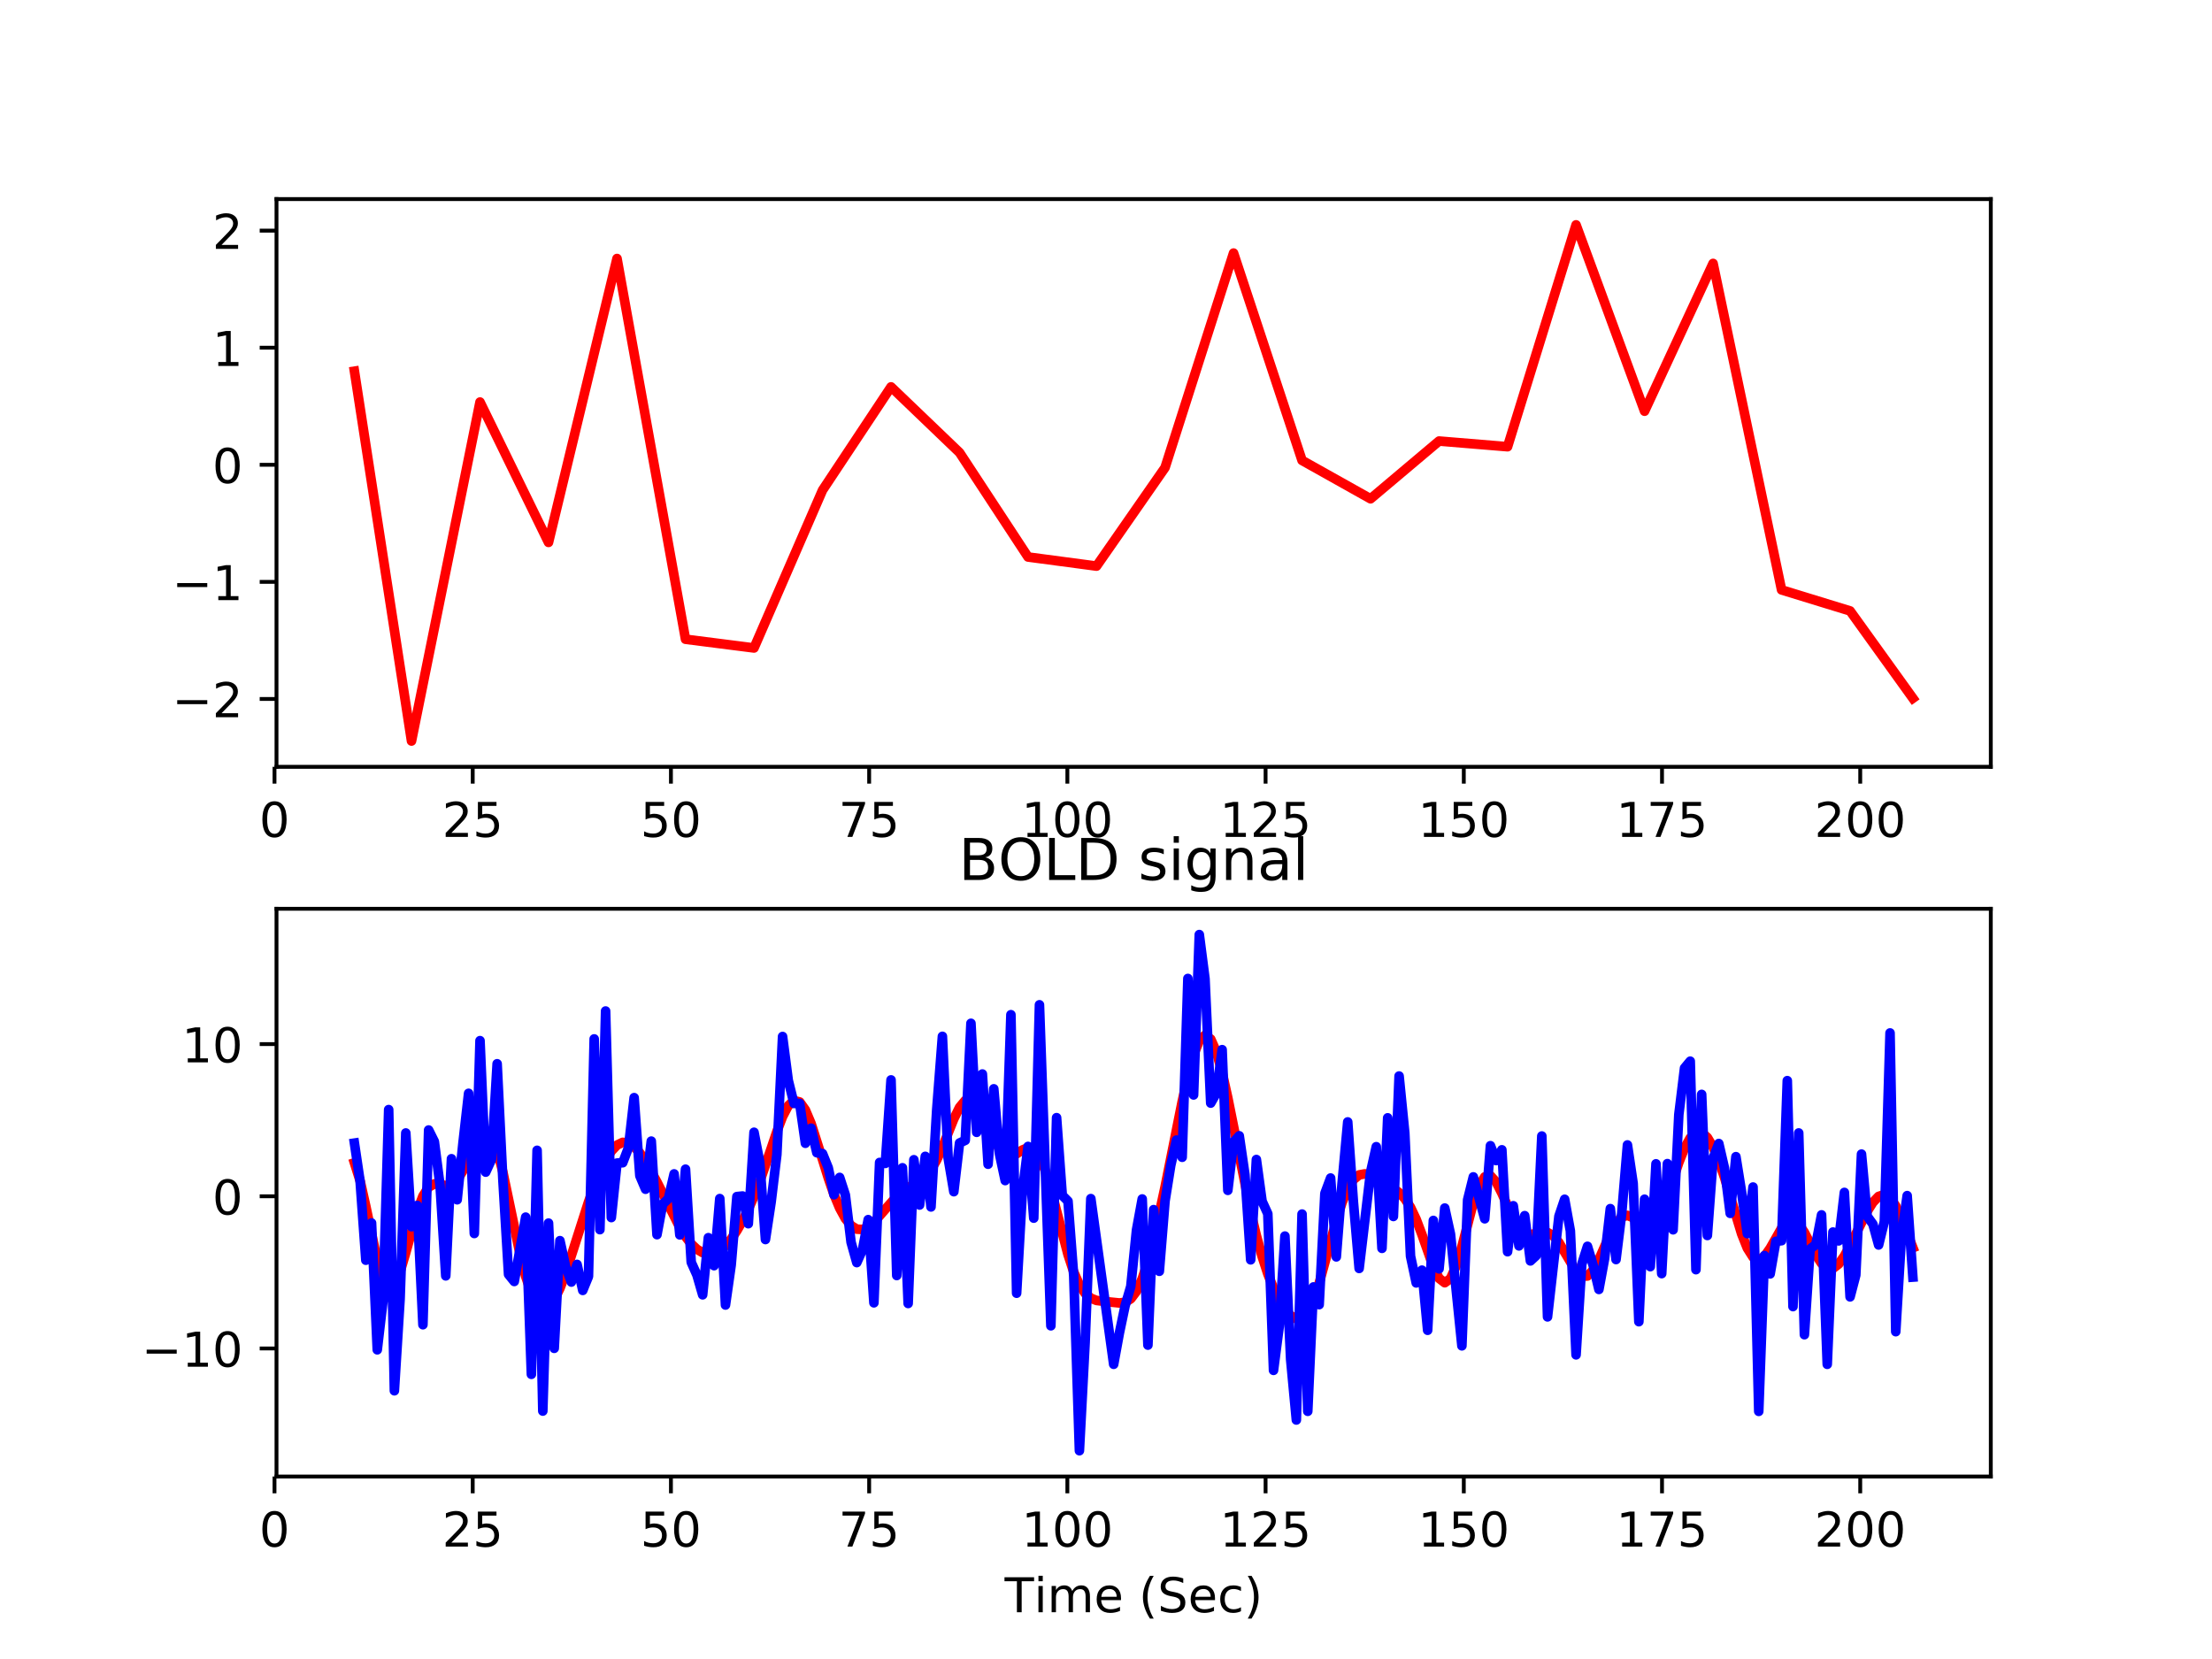 <?xml version="1.0" encoding="utf-8" standalone="no"?>
<!DOCTYPE svg PUBLIC "-//W3C//DTD SVG 1.1//EN"
  "http://www.w3.org/Graphics/SVG/1.1/DTD/svg11.dtd">
<!-- Created with matplotlib (http://matplotlib.org/) -->
<svg height="345.6pt" version="1.1" viewBox="0 0 460.8 345.6" width="460.8pt" xmlns="http://www.w3.org/2000/svg" xmlns:xlink="http://www.w3.org/1999/xlink">
 <defs>
  <style type="text/css">
*{stroke-linecap:butt;stroke-linejoin:round;}
  </style>
 </defs>
 <g id="figure_1">
  <g id="patch_1">
   <path d="M 0 345.6 
L 460.8 345.6 
L 460.8 0 
L 0 0 
z
" style="fill:#ffffff;"/>
  </g>
  <g id="axes_1">
   <g id="patch_2">
    <path d="M 57.6 159.744 
L 414.72 159.744 
L 414.72 41.472 
L 57.6 41.472 
z
" style="fill:#ffffff;"/>
   </g>
   <g id="matplotlib.axis_1">
    <g id="xtick_1">
     <g id="line2d_1">
      <defs>
       <path d="M 0 0 
L 0 3.5 
" id="m9e569cfe2f" style="stroke:#000000;stroke-width:0.8;"/>
      </defs>
      <g>
       <use style="stroke:#000000;stroke-width:0.8;" x="57.184" xlink:href="#m9e569cfe2f" y="159.744"/>
      </g>
     </g>
     <g id="text_1">
      <!-- 0 -->
      <defs>
       <path d="M 31.781 66.406 
Q 24.172 66.406 20.328 58.906 
Q 16.5 51.422 16.5 36.375 
Q 16.5 21.391 20.328 13.891 
Q 24.172 6.391 31.781 6.391 
Q 39.453 6.391 43.281 13.891 
Q 47.125 21.391 47.125 36.375 
Q 47.125 51.422 43.281 58.906 
Q 39.453 66.406 31.781 66.406 
z
M 31.781 74.219 
Q 44.047 74.219 50.516 64.516 
Q 56.984 54.828 56.984 36.375 
Q 56.984 17.969 50.516 8.266 
Q 44.047 -1.422 31.781 -1.422 
Q 19.531 -1.422 13.062 8.266 
Q 6.594 17.969 6.594 36.375 
Q 6.594 54.828 13.062 64.516 
Q 19.531 74.219 31.781 74.219 
z
" id="DejaVuSans-30"/>
      </defs>
      <g transform="translate(54.003 174.342)scale(0.1 -0.1)">
       <use xlink:href="#DejaVuSans-30"/>
      </g>
     </g>
    </g>
    <g id="xtick_2">
     <g id="line2d_2">
      <g>
       <use style="stroke:#000000;stroke-width:0.8;" x="98.476" xlink:href="#m9e569cfe2f" y="159.744"/>
      </g>
     </g>
     <g id="text_2">
      <!-- 25 -->
      <defs>
       <path d="M 19.188 8.297 
L 53.609 8.297 
L 53.609 0 
L 7.328 0 
L 7.328 8.297 
Q 12.938 14.109 22.625 23.891 
Q 32.328 33.688 34.812 36.531 
Q 39.547 41.844 41.422 45.531 
Q 43.312 49.219 43.312 52.781 
Q 43.312 58.594 39.234 62.25 
Q 35.156 65.922 28.609 65.922 
Q 23.969 65.922 18.812 64.312 
Q 13.672 62.703 7.812 59.422 
L 7.812 69.391 
Q 13.766 71.781 18.938 73 
Q 24.125 74.219 28.422 74.219 
Q 39.75 74.219 46.484 68.547 
Q 53.219 62.891 53.219 53.422 
Q 53.219 48.922 51.531 44.891 
Q 49.859 40.875 45.406 35.406 
Q 44.188 33.984 37.641 27.219 
Q 31.109 20.453 19.188 8.297 
z
" id="DejaVuSans-32"/>
       <path d="M 10.797 72.906 
L 49.516 72.906 
L 49.516 64.594 
L 19.828 64.594 
L 19.828 46.734 
Q 21.969 47.469 24.109 47.828 
Q 26.266 48.188 28.422 48.188 
Q 40.625 48.188 47.75 41.5 
Q 54.891 34.812 54.891 23.391 
Q 54.891 11.625 47.562 5.094 
Q 40.234 -1.422 26.906 -1.422 
Q 22.312 -1.422 17.547 -0.641 
Q 12.797 0.141 7.719 1.703 
L 7.719 11.625 
Q 12.109 9.234 16.797 8.062 
Q 21.484 6.891 26.703 6.891 
Q 35.156 6.891 40.078 11.328 
Q 45.016 15.766 45.016 23.391 
Q 45.016 31 40.078 35.438 
Q 35.156 39.891 26.703 39.891 
Q 22.75 39.891 18.812 39.016 
Q 14.891 38.141 10.797 36.281 
z
" id="DejaVuSans-35"/>
      </defs>
      <g transform="translate(92.113 174.342)scale(0.1 -0.1)">
       <use xlink:href="#DejaVuSans-32"/>
       <use x="63.623" xlink:href="#DejaVuSans-35"/>
      </g>
     </g>
    </g>
    <g id="xtick_3">
     <g id="line2d_3">
      <g>
       <use style="stroke:#000000;stroke-width:0.8;" x="139.768" xlink:href="#m9e569cfe2f" y="159.744"/>
      </g>
     </g>
     <g id="text_3">
      <!-- 50 -->
      <g transform="translate(133.405 174.342)scale(0.1 -0.1)">
       <use xlink:href="#DejaVuSans-35"/>
       <use x="63.623" xlink:href="#DejaVuSans-30"/>
      </g>
     </g>
    </g>
    <g id="xtick_4">
     <g id="line2d_4">
      <g>
       <use style="stroke:#000000;stroke-width:0.8;" x="181.06" xlink:href="#m9e569cfe2f" y="159.744"/>
      </g>
     </g>
     <g id="text_4">
      <!-- 75 -->
      <defs>
       <path d="M 8.203 72.906 
L 55.078 72.906 
L 55.078 68.703 
L 28.609 0 
L 18.312 0 
L 43.219 64.594 
L 8.203 64.594 
z
" id="DejaVuSans-37"/>
      </defs>
      <g transform="translate(174.697 174.342)scale(0.1 -0.1)">
       <use xlink:href="#DejaVuSans-37"/>
       <use x="63.623" xlink:href="#DejaVuSans-35"/>
      </g>
     </g>
    </g>
    <g id="xtick_5">
     <g id="line2d_5">
      <g>
       <use style="stroke:#000000;stroke-width:0.8;" x="222.352" xlink:href="#m9e569cfe2f" y="159.744"/>
      </g>
     </g>
     <g id="text_5">
      <!-- 100 -->
      <defs>
       <path d="M 12.406 8.297 
L 28.516 8.297 
L 28.516 63.922 
L 10.984 60.406 
L 10.984 69.391 
L 28.422 72.906 
L 38.281 72.906 
L 38.281 8.297 
L 54.391 8.297 
L 54.391 0 
L 12.406 0 
z
" id="DejaVuSans-31"/>
      </defs>
      <g transform="translate(212.808 174.342)scale(0.1 -0.1)">
       <use xlink:href="#DejaVuSans-31"/>
       <use x="63.623" xlink:href="#DejaVuSans-30"/>
       <use x="127.246" xlink:href="#DejaVuSans-30"/>
      </g>
     </g>
    </g>
    <g id="xtick_6">
     <g id="line2d_6">
      <g>
       <use style="stroke:#000000;stroke-width:0.8;" x="263.644" xlink:href="#m9e569cfe2f" y="159.744"/>
      </g>
     </g>
     <g id="text_6">
      <!-- 125 -->
      <g transform="translate(254.1 174.342)scale(0.1 -0.1)">
       <use xlink:href="#DejaVuSans-31"/>
       <use x="63.623" xlink:href="#DejaVuSans-32"/>
       <use x="127.246" xlink:href="#DejaVuSans-35"/>
      </g>
     </g>
    </g>
    <g id="xtick_7">
     <g id="line2d_7">
      <g>
       <use style="stroke:#000000;stroke-width:0.8;" x="304.936" xlink:href="#m9e569cfe2f" y="159.744"/>
      </g>
     </g>
     <g id="text_7">
      <!-- 150 -->
      <g transform="translate(295.392 174.342)scale(0.1 -0.1)">
       <use xlink:href="#DejaVuSans-31"/>
       <use x="63.623" xlink:href="#DejaVuSans-35"/>
       <use x="127.246" xlink:href="#DejaVuSans-30"/>
      </g>
     </g>
    </g>
    <g id="xtick_8">
     <g id="line2d_8">
      <g>
       <use style="stroke:#000000;stroke-width:0.8;" x="346.228" xlink:href="#m9e569cfe2f" y="159.744"/>
      </g>
     </g>
     <g id="text_8">
      <!-- 175 -->
      <g transform="translate(336.684 174.342)scale(0.1 -0.1)">
       <use xlink:href="#DejaVuSans-31"/>
       <use x="63.623" xlink:href="#DejaVuSans-37"/>
       <use x="127.246" xlink:href="#DejaVuSans-35"/>
      </g>
     </g>
    </g>
    <g id="xtick_9">
     <g id="line2d_9">
      <g>
       <use style="stroke:#000000;stroke-width:0.8;" x="387.52" xlink:href="#m9e569cfe2f" y="159.744"/>
      </g>
     </g>
     <g id="text_9">
      <!-- 200 -->
      <g transform="translate(377.976 174.342)scale(0.1 -0.1)">
       <use xlink:href="#DejaVuSans-32"/>
       <use x="63.623" xlink:href="#DejaVuSans-30"/>
       <use x="127.246" xlink:href="#DejaVuSans-30"/>
      </g>
     </g>
    </g>
   </g>
   <g id="matplotlib.axis_2">
    <g id="ytick_1">
     <g id="line2d_10">
      <defs>
       <path d="M 0 0 
L -3.5 0 
" id="me20224eaae" style="stroke:#000000;stroke-width:0.8;"/>
      </defs>
      <g>
       <use style="stroke:#000000;stroke-width:0.8;" x="57.6" xlink:href="#me20224eaae" y="145.607"/>
      </g>
     </g>
     <g id="text_10">
      <!-- −2 -->
      <defs>
       <path d="M 10.594 35.5 
L 73.188 35.5 
L 73.188 27.203 
L 10.594 27.203 
z
" id="DejaVuSans-2212"/>
      </defs>
      <g transform="translate(35.858 149.407)scale(0.1 -0.1)">
       <use xlink:href="#DejaVuSans-2212"/>
       <use x="83.789" xlink:href="#DejaVuSans-32"/>
      </g>
     </g>
    </g>
    <g id="ytick_2">
     <g id="line2d_11">
      <g>
       <use style="stroke:#000000;stroke-width:0.8;" x="57.6" xlink:href="#me20224eaae" y="121.217"/>
      </g>
     </g>
     <g id="text_11">
      <!-- −1 -->
      <g transform="translate(35.858 125.016)scale(0.1 -0.1)">
       <use xlink:href="#DejaVuSans-2212"/>
       <use x="83.789" xlink:href="#DejaVuSans-31"/>
      </g>
     </g>
    </g>
    <g id="ytick_3">
     <g id="line2d_12">
      <g>
       <use style="stroke:#000000;stroke-width:0.8;" x="57.6" xlink:href="#me20224eaae" y="96.827"/>
      </g>
     </g>
     <g id="text_12">
      <!-- 0 -->
      <g transform="translate(44.237 100.626)scale(0.1 -0.1)">
       <use xlink:href="#DejaVuSans-30"/>
      </g>
     </g>
    </g>
    <g id="ytick_4">
     <g id="line2d_13">
      <g>
       <use style="stroke:#000000;stroke-width:0.8;" x="57.6" xlink:href="#me20224eaae" y="72.436"/>
      </g>
     </g>
     <g id="text_13">
      <!-- 1 -->
      <g transform="translate(44.237 76.236)scale(0.1 -0.1)">
       <use xlink:href="#DejaVuSans-31"/>
      </g>
     </g>
    </g>
    <g id="ytick_5">
     <g id="line2d_14">
      <g>
       <use style="stroke:#000000;stroke-width:0.8;" x="57.6" xlink:href="#me20224eaae" y="48.046"/>
      </g>
     </g>
     <g id="text_14">
      <!-- 2 -->
      <g transform="translate(44.237 51.845)scale(0.1 -0.1)">
       <use xlink:href="#DejaVuSans-32"/>
      </g>
     </g>
    </g>
   </g>
   <g id="line2d_15">
    <path clip-path="url(#p695d0dfdcb)" d="M 73.833 77.325 
L 85.725 154.368 
L 99.995 83.755 
L 114.266 112.993 
L 128.536 53.853 
L 142.807 133.165 
L 157.077 134.983 
L 171.348 102.117 
L 185.619 80.598 
L 199.889 94.279 
L 214.16 116.032 
L 228.43 117.93 
L 242.701 97.408 
L 256.971 52.722 
L 271.242 95.911 
L 285.512 103.906 
L 299.783 91.88 
L 314.053 93.06 
L 328.324 46.848 
L 342.594 85.659 
L 356.865 54.878 
L 371.135 122.885 
L 385.406 127.265 
L 398.487 145.456 
L 398.487 145.456 
" style="fill:none;stroke:#ff0000;stroke-linecap:square;stroke-width:2;"/>
   </g>
   <g id="patch_3">
    <path d="M 57.6 159.744 
L 57.6 41.472 
" style="fill:none;stroke:#000000;stroke-linecap:square;stroke-linejoin:miter;stroke-width:0.8;"/>
   </g>
   <g id="patch_4">
    <path d="M 414.72 159.744 
L 414.72 41.472 
" style="fill:none;stroke:#000000;stroke-linecap:square;stroke-linejoin:miter;stroke-width:0.8;"/>
   </g>
   <g id="patch_5">
    <path d="M 57.6 159.744 
L 414.72 159.744 
" style="fill:none;stroke:#000000;stroke-linecap:square;stroke-linejoin:miter;stroke-width:0.8;"/>
   </g>
   <g id="patch_6">
    <path d="M 57.6 41.472 
L 414.72 41.472 
" style="fill:none;stroke:#000000;stroke-linecap:square;stroke-linejoin:miter;stroke-width:0.8;"/>
   </g>
  </g>
  <g id="axes_2">
   <g id="patch_7">
    <path d="M 57.6 307.584 
L 414.72 307.584 
L 414.72 189.312 
L 57.6 189.312 
z
" style="fill:#ffffff;"/>
   </g>
   <g id="matplotlib.axis_3">
    <g id="xtick_10">
     <g id="line2d_16">
      <g>
       <use style="stroke:#000000;stroke-width:0.8;" x="57.184" xlink:href="#m9e569cfe2f" y="307.584"/>
      </g>
     </g>
     <g id="text_15">
      <!-- 0 -->
      <g transform="translate(54.003 322.182)scale(0.1 -0.1)">
       <use xlink:href="#DejaVuSans-30"/>
      </g>
     </g>
    </g>
    <g id="xtick_11">
     <g id="line2d_17">
      <g>
       <use style="stroke:#000000;stroke-width:0.8;" x="98.476" xlink:href="#m9e569cfe2f" y="307.584"/>
      </g>
     </g>
     <g id="text_16">
      <!-- 25 -->
      <g transform="translate(92.113 322.182)scale(0.1 -0.1)">
       <use xlink:href="#DejaVuSans-32"/>
       <use x="63.623" xlink:href="#DejaVuSans-35"/>
      </g>
     </g>
    </g>
    <g id="xtick_12">
     <g id="line2d_18">
      <g>
       <use style="stroke:#000000;stroke-width:0.8;" x="139.768" xlink:href="#m9e569cfe2f" y="307.584"/>
      </g>
     </g>
     <g id="text_17">
      <!-- 50 -->
      <g transform="translate(133.405 322.182)scale(0.1 -0.1)">
       <use xlink:href="#DejaVuSans-35"/>
       <use x="63.623" xlink:href="#DejaVuSans-30"/>
      </g>
     </g>
    </g>
    <g id="xtick_13">
     <g id="line2d_19">
      <g>
       <use style="stroke:#000000;stroke-width:0.8;" x="181.06" xlink:href="#m9e569cfe2f" y="307.584"/>
      </g>
     </g>
     <g id="text_18">
      <!-- 75 -->
      <g transform="translate(174.697 322.182)scale(0.1 -0.1)">
       <use xlink:href="#DejaVuSans-37"/>
       <use x="63.623" xlink:href="#DejaVuSans-35"/>
      </g>
     </g>
    </g>
    <g id="xtick_14">
     <g id="line2d_20">
      <g>
       <use style="stroke:#000000;stroke-width:0.8;" x="222.352" xlink:href="#m9e569cfe2f" y="307.584"/>
      </g>
     </g>
     <g id="text_19">
      <!-- 100 -->
      <g transform="translate(212.808 322.182)scale(0.1 -0.1)">
       <use xlink:href="#DejaVuSans-31"/>
       <use x="63.623" xlink:href="#DejaVuSans-30"/>
       <use x="127.246" xlink:href="#DejaVuSans-30"/>
      </g>
     </g>
    </g>
    <g id="xtick_15">
     <g id="line2d_21">
      <g>
       <use style="stroke:#000000;stroke-width:0.8;" x="263.644" xlink:href="#m9e569cfe2f" y="307.584"/>
      </g>
     </g>
     <g id="text_20">
      <!-- 125 -->
      <g transform="translate(254.1 322.182)scale(0.1 -0.1)">
       <use xlink:href="#DejaVuSans-31"/>
       <use x="63.623" xlink:href="#DejaVuSans-32"/>
       <use x="127.246" xlink:href="#DejaVuSans-35"/>
      </g>
     </g>
    </g>
    <g id="xtick_16">
     <g id="line2d_22">
      <g>
       <use style="stroke:#000000;stroke-width:0.8;" x="304.936" xlink:href="#m9e569cfe2f" y="307.584"/>
      </g>
     </g>
     <g id="text_21">
      <!-- 150 -->
      <g transform="translate(295.392 322.182)scale(0.1 -0.1)">
       <use xlink:href="#DejaVuSans-31"/>
       <use x="63.623" xlink:href="#DejaVuSans-35"/>
       <use x="127.246" xlink:href="#DejaVuSans-30"/>
      </g>
     </g>
    </g>
    <g id="xtick_17">
     <g id="line2d_23">
      <g>
       <use style="stroke:#000000;stroke-width:0.8;" x="346.228" xlink:href="#m9e569cfe2f" y="307.584"/>
      </g>
     </g>
     <g id="text_22">
      <!-- 175 -->
      <g transform="translate(336.684 322.182)scale(0.1 -0.1)">
       <use xlink:href="#DejaVuSans-31"/>
       <use x="63.623" xlink:href="#DejaVuSans-37"/>
       <use x="127.246" xlink:href="#DejaVuSans-35"/>
      </g>
     </g>
    </g>
    <g id="xtick_18">
     <g id="line2d_24">
      <g>
       <use style="stroke:#000000;stroke-width:0.8;" x="387.52" xlink:href="#m9e569cfe2f" y="307.584"/>
      </g>
     </g>
     <g id="text_23">
      <!-- 200 -->
      <g transform="translate(377.976 322.182)scale(0.1 -0.1)">
       <use xlink:href="#DejaVuSans-32"/>
       <use x="63.623" xlink:href="#DejaVuSans-30"/>
       <use x="127.246" xlink:href="#DejaVuSans-30"/>
      </g>
     </g>
    </g>
    <g id="text_24">
     <!-- Time (Sec) -->
     <defs>
      <path d="M -0.297 72.906 
L 61.375 72.906 
L 61.375 64.594 
L 35.5 64.594 
L 35.5 0 
L 25.594 0 
L 25.594 64.594 
L -0.297 64.594 
z
" id="DejaVuSans-54"/>
      <path d="M 9.422 54.688 
L 18.406 54.688 
L 18.406 0 
L 9.422 0 
z
M 9.422 75.984 
L 18.406 75.984 
L 18.406 64.594 
L 9.422 64.594 
z
" id="DejaVuSans-69"/>
      <path d="M 52 44.188 
Q 55.375 50.25 60.062 53.125 
Q 64.75 56 71.094 56 
Q 79.641 56 84.281 50.016 
Q 88.922 44.047 88.922 33.016 
L 88.922 0 
L 79.891 0 
L 79.891 32.719 
Q 79.891 40.578 77.094 44.375 
Q 74.312 48.188 68.609 48.188 
Q 61.625 48.188 57.562 43.547 
Q 53.516 38.922 53.516 30.906 
L 53.516 0 
L 44.484 0 
L 44.484 32.719 
Q 44.484 40.625 41.703 44.406 
Q 38.922 48.188 33.109 48.188 
Q 26.219 48.188 22.156 43.531 
Q 18.109 38.875 18.109 30.906 
L 18.109 0 
L 9.078 0 
L 9.078 54.688 
L 18.109 54.688 
L 18.109 46.188 
Q 21.188 51.219 25.484 53.609 
Q 29.781 56 35.688 56 
Q 41.656 56 45.828 52.969 
Q 50 49.953 52 44.188 
z
" id="DejaVuSans-6d"/>
      <path d="M 56.203 29.594 
L 56.203 25.203 
L 14.891 25.203 
Q 15.484 15.922 20.484 11.062 
Q 25.484 6.203 34.422 6.203 
Q 39.594 6.203 44.453 7.469 
Q 49.312 8.734 54.109 11.281 
L 54.109 2.781 
Q 49.266 0.734 44.188 -0.344 
Q 39.109 -1.422 33.891 -1.422 
Q 20.797 -1.422 13.156 6.188 
Q 5.516 13.812 5.516 26.812 
Q 5.516 40.234 12.766 48.109 
Q 20.016 56 32.328 56 
Q 43.359 56 49.781 48.891 
Q 56.203 41.797 56.203 29.594 
z
M 47.219 32.234 
Q 47.125 39.594 43.094 43.984 
Q 39.062 48.391 32.422 48.391 
Q 24.906 48.391 20.391 44.141 
Q 15.875 39.891 15.188 32.172 
z
" id="DejaVuSans-65"/>
      <path id="DejaVuSans-20"/>
      <path d="M 31 75.875 
Q 24.469 64.656 21.281 53.656 
Q 18.109 42.672 18.109 31.391 
Q 18.109 20.125 21.312 9.062 
Q 24.516 -2 31 -13.188 
L 23.188 -13.188 
Q 15.875 -1.703 12.234 9.375 
Q 8.594 20.453 8.594 31.391 
Q 8.594 42.281 12.203 53.312 
Q 15.828 64.359 23.188 75.875 
z
" id="DejaVuSans-28"/>
      <path d="M 53.516 70.516 
L 53.516 60.891 
Q 47.906 63.578 42.922 64.891 
Q 37.938 66.219 33.297 66.219 
Q 25.25 66.219 20.875 63.094 
Q 16.5 59.969 16.5 54.203 
Q 16.5 49.359 19.406 46.891 
Q 22.312 44.438 30.422 42.922 
L 36.375 41.703 
Q 47.406 39.594 52.656 34.297 
Q 57.906 29 57.906 20.125 
Q 57.906 9.516 50.797 4.047 
Q 43.703 -1.422 29.984 -1.422 
Q 24.812 -1.422 18.969 -0.25 
Q 13.141 0.922 6.891 3.219 
L 6.891 13.375 
Q 12.891 10.016 18.656 8.297 
Q 24.422 6.594 29.984 6.594 
Q 38.422 6.594 43.016 9.906 
Q 47.609 13.234 47.609 19.391 
Q 47.609 24.75 44.312 27.781 
Q 41.016 30.812 33.5 32.328 
L 27.484 33.5 
Q 16.453 35.688 11.516 40.375 
Q 6.594 45.062 6.594 53.422 
Q 6.594 63.094 13.406 68.656 
Q 20.219 74.219 32.172 74.219 
Q 37.312 74.219 42.625 73.281 
Q 47.953 72.359 53.516 70.516 
z
" id="DejaVuSans-53"/>
      <path d="M 48.781 52.594 
L 48.781 44.188 
Q 44.969 46.297 41.141 47.344 
Q 37.312 48.391 33.406 48.391 
Q 24.656 48.391 19.812 42.844 
Q 14.984 37.312 14.984 27.297 
Q 14.984 17.281 19.812 11.734 
Q 24.656 6.203 33.406 6.203 
Q 37.312 6.203 41.141 7.25 
Q 44.969 8.297 48.781 10.406 
L 48.781 2.094 
Q 45.016 0.344 40.984 -0.531 
Q 36.969 -1.422 32.422 -1.422 
Q 20.062 -1.422 12.781 6.344 
Q 5.516 14.109 5.516 27.297 
Q 5.516 40.672 12.859 48.328 
Q 20.219 56 33.016 56 
Q 37.156 56 41.109 55.141 
Q 45.062 54.297 48.781 52.594 
z
" id="DejaVuSans-63"/>
      <path d="M 8.016 75.875 
L 15.828 75.875 
Q 23.141 64.359 26.781 53.312 
Q 30.422 42.281 30.422 31.391 
Q 30.422 20.453 26.781 9.375 
Q 23.141 -1.703 15.828 -13.188 
L 8.016 -13.188 
Q 14.5 -2 17.703 9.062 
Q 20.906 20.125 20.906 31.391 
Q 20.906 42.672 17.703 53.656 
Q 14.5 64.656 8.016 75.875 
z
" id="DejaVuSans-29"/>
     </defs>
     <g transform="translate(209.282 335.861)scale(0.1 -0.1)">
      <use xlink:href="#DejaVuSans-54"/>
      <use x="61.037" xlink:href="#DejaVuSans-69"/>
      <use x="88.82" xlink:href="#DejaVuSans-6d"/>
      <use x="186.232" xlink:href="#DejaVuSans-65"/>
      <use x="247.756" xlink:href="#DejaVuSans-20"/>
      <use x="279.543" xlink:href="#DejaVuSans-28"/>
      <use x="318.557" xlink:href="#DejaVuSans-53"/>
      <use x="382.033" xlink:href="#DejaVuSans-65"/>
      <use x="443.557" xlink:href="#DejaVuSans-63"/>
      <use x="498.537" xlink:href="#DejaVuSans-29"/>
     </g>
    </g>
   </g>
   <g id="matplotlib.axis_4">
    <g id="ytick_6">
     <g id="line2d_25">
      <g>
       <use style="stroke:#000000;stroke-width:0.8;" x="57.6" xlink:href="#me20224eaae" y="280.908"/>
      </g>
     </g>
     <g id="text_25">
      <!-- −10 -->
      <g transform="translate(29.495 284.708)scale(0.1 -0.1)">
       <use xlink:href="#DejaVuSans-2212"/>
       <use x="83.789" xlink:href="#DejaVuSans-31"/>
       <use x="147.412" xlink:href="#DejaVuSans-30"/>
      </g>
     </g>
    </g>
    <g id="ytick_7">
     <g id="line2d_26">
      <g>
       <use style="stroke:#000000;stroke-width:0.8;" x="57.6" xlink:href="#me20224eaae" y="249.207"/>
      </g>
     </g>
     <g id="text_26">
      <!-- 0 -->
      <g transform="translate(44.237 253.006)scale(0.1 -0.1)">
       <use xlink:href="#DejaVuSans-30"/>
      </g>
     </g>
    </g>
    <g id="ytick_8">
     <g id="line2d_27">
      <g>
       <use style="stroke:#000000;stroke-width:0.8;" x="57.6" xlink:href="#me20224eaae" y="217.506"/>
      </g>
     </g>
     <g id="text_27">
      <!-- 10 -->
      <g transform="translate(37.875 221.305)scale(0.1 -0.1)">
       <use xlink:href="#DejaVuSans-31"/>
       <use x="63.623" xlink:href="#DejaVuSans-30"/>
      </g>
     </g>
    </g>
   </g>
   <g id="line2d_28">
    <path clip-path="url(#p2ce9f849e4)" d="M 73.833 242.242 
L 75.022 246.004 
L 76.211 251.305 
L 78.59 262.605 
L 79.779 266.497 
L 80.968 268.237 
L 82.157 267.627 
L 83.346 264.958 
L 84.536 260.93 
L 86.914 252.301 
L 88.103 249.158 
L 89.292 247.296 
L 90.482 246.626 
L 91.671 246.721 
L 92.86 246.982 
L 94.049 246.83 
L 95.239 245.847 
L 96.428 243.895 
L 98.806 238.438 
L 99.995 236.319 
L 101.185 235.563 
L 102.374 236.612 
L 103.563 239.563 
L 104.752 244.137 
L 108.32 261.209 
L 109.509 265.887 
L 110.698 269.405 
L 111.887 271.638 
L 113.077 272.565 
L 114.266 272.241 
L 115.455 270.79 
L 116.644 268.392 
L 117.834 265.269 
L 120.212 257.851 
L 122.59 250.416 
L 123.78 247.104 
L 124.969 244.179 
L 126.158 241.716 
L 127.347 239.805 
L 128.536 238.54 
L 129.726 237.975 
L 130.915 238.108 
L 132.104 238.875 
L 133.293 240.181 
L 134.482 241.914 
L 136.861 246.244 
L 141.618 255.685 
L 142.807 257.597 
L 143.996 259.132 
L 145.185 260.249 
L 146.375 260.946 
L 147.564 261.228 
L 148.753 261.088 
L 149.942 260.515 
L 151.131 259.513 
L 152.321 258.111 
L 153.51 256.357 
L 154.699 254.286 
L 155.888 251.904 
L 157.077 249.198 
L 158.267 246.162 
L 160.645 239.264 
L 161.834 235.733 
L 163.024 232.612 
L 164.213 230.334 
L 165.402 229.256 
L 166.591 229.563 
L 167.78 231.237 
L 168.97 234.056 
L 171.348 241.546 
L 172.537 245.372 
L 173.726 248.811 
L 174.916 251.671 
L 176.105 253.852 
L 177.294 255.312 
L 178.483 256.054 
L 179.672 256.125 
L 180.862 255.611 
L 182.051 254.633 
L 184.429 251.904 
L 186.808 249.22 
L 187.997 248.187 
L 189.186 247.401 
L 191.565 246.095 
L 192.754 245.141 
L 193.943 243.699 
L 195.132 241.651 
L 196.321 239.018 
L 198.7 233.086 
L 199.889 230.687 
L 201.078 229.252 
L 202.267 229.033 
L 203.457 230.056 
L 204.646 232.086 
L 207.024 237.248 
L 208.214 239.327 
L 209.403 240.562 
L 210.592 240.84 
L 211.781 240.354 
L 212.97 239.569 
L 214.16 239.081 
L 215.349 239.428 
L 216.538 240.965 
L 217.727 243.788 
L 218.916 247.709 
L 222.484 261.357 
L 223.673 264.963 
L 224.862 267.651 
L 226.052 269.425 
L 227.241 270.434 
L 228.43 270.907 
L 230.809 271.19 
L 233.187 271.43 
L 234.376 271.282 
L 235.565 270.559 
L 236.755 268.98 
L 237.944 266.384 
L 239.133 262.762 
L 240.322 258.229 
L 242.701 247.269 
L 246.268 229.476 
L 247.458 224.141 
L 248.647 219.754 
L 249.836 216.801 
L 251.025 215.651 
L 252.214 216.457 
L 253.404 219.13 
L 254.593 223.37 
L 255.782 228.733 
L 260.539 252.431 
L 261.728 257.406 
L 262.917 261.726 
L 264.106 265.373 
L 265.296 268.378 
L 266.485 270.808 
L 267.674 272.721 
L 268.863 274.082 
L 270.053 274.743 
L 271.242 274.5 
L 272.431 273.19 
L 273.62 270.76 
L 274.809 267.309 
L 277.188 258.618 
L 278.377 254.283 
L 279.566 250.534 
L 280.755 247.648 
L 281.945 245.737 
L 283.134 244.755 
L 284.323 244.536 
L 285.512 244.852 
L 287.891 246.185 
L 290.269 247.591 
L 291.458 248.45 
L 292.648 249.687 
L 293.837 251.507 
L 295.026 254.022 
L 296.215 257.18 
L 298.594 263.929 
L 299.783 266.298 
L 300.972 267.215 
L 302.161 266.353 
L 303.35 263.715 
L 304.54 259.694 
L 306.918 250.565 
L 308.107 247.106 
L 309.296 245.167 
L 310.486 244.934 
L 311.675 246.229 
L 312.864 248.567 
L 315.243 253.892 
L 316.432 255.828 
L 317.621 256.91 
L 318.81 257.194 
L 321.189 256.692 
L 322.378 256.743 
L 323.567 257.427 
L 324.756 258.845 
L 328.324 264.835 
L 329.513 265.87 
L 330.702 265.809 
L 331.891 264.581 
L 333.081 262.392 
L 335.459 256.989 
L 336.648 254.818 
L 337.838 253.511 
L 339.027 253.186 
L 340.216 253.671 
L 341.405 254.539 
L 342.594 255.241 
L 343.784 255.273 
L 344.973 254.297 
L 346.162 252.213 
L 347.351 249.199 
L 349.73 242.173 
L 350.919 239.182 
L 352.108 237.049 
L 353.297 235.951 
L 354.486 235.933 
L 355.676 236.964 
L 356.865 238.958 
L 358.054 241.786 
L 359.243 245.283 
L 362.811 257.037 
L 364 260.021 
L 365.189 261.886 
L 366.379 262.445 
L 367.568 261.733 
L 368.757 260.042 
L 371.135 255.862 
L 372.325 254.507 
L 373.514 254.174 
L 374.703 254.975 
L 375.892 256.735 
L 378.271 261.354 
L 379.46 263.19 
L 380.649 264.201 
L 381.838 264.233 
L 383.028 263.321 
L 384.217 261.644 
L 385.406 259.459 
L 388.974 252.338 
L 390.163 250.47 
L 391.352 249.233 
L 392.541 248.859 
L 393.73 249.509 
L 394.92 251.224 
L 396.109 253.857 
L 398.487 259.925 
L 398.487 259.925 
" style="fill:none;stroke:#ff0000;stroke-linecap:square;stroke-width:2;"/>
   </g>
   <g id="line2d_29">
    <path clip-path="url(#p2ce9f849e4)" d="M 73.833 238.129 
L 75.022 246.147 
L 76.211 262.525 
L 77.4 254.772 
L 78.59 281.19 
L 79.779 271.057 
L 80.968 231.149 
L 82.157 289.721 
L 83.346 270.641 
L 84.536 236.02 
L 85.725 255.544 
L 86.914 251.117 
L 88.103 275.963 
L 89.292 235.404 
L 90.482 237.799 
L 91.671 246.968 
L 92.86 265.786 
L 94.049 241.386 
L 95.239 249.932 
L 96.428 238.24 
L 97.617 227.762 
L 98.806 256.959 
L 99.995 216.786 
L 101.185 244.177 
L 102.374 241.575 
L 103.563 221.603 
L 104.752 245.701 
L 105.941 265.474 
L 107.131 266.955 
L 109.509 253.551 
L 110.698 286.297 
L 111.887 239.635 
L 113.077 293.95 
L 114.266 254.795 
L 115.455 280.882 
L 116.644 258.45 
L 117.834 263.888 
L 119.023 267.076 
L 120.212 263.399 
L 121.401 268.814 
L 122.59 265.909 
L 123.78 216.423 
L 124.969 256.16 
L 126.158 210.614 
L 127.347 253.641 
L 128.536 242.288 
L 129.726 242.216 
L 130.915 239.111 
L 132.104 228.658 
L 133.293 244.939 
L 134.482 247.737 
L 135.672 237.715 
L 136.861 257.202 
L 138.05 250.847 
L 139.239 249.701 
L 140.429 244.544 
L 141.618 257.25 
L 142.807 243.564 
L 143.996 262.948 
L 145.185 265.612 
L 146.375 269.732 
L 147.564 257.832 
L 148.753 263.663 
L 149.942 249.686 
L 151.131 271.861 
L 152.321 263.512 
L 153.51 249.269 
L 154.699 249.151 
L 155.888 254.919 
L 157.077 235.872 
L 158.267 242.076 
L 159.456 258.214 
L 160.645 250.392 
L 161.834 240.52 
L 163.024 215.922 
L 164.213 225.072 
L 165.402 229.869 
L 166.591 229.87 
L 167.78 238.164 
L 168.97 235.016 
L 170.159 240.131 
L 171.348 240.315 
L 172.537 243.265 
L 173.726 248.889 
L 174.916 245.279 
L 176.105 248.943 
L 177.294 258.779 
L 178.483 263.02 
L 179.672 260.351 
L 180.862 254.072 
L 182.051 271.401 
L 183.24 242.161 
L 184.429 242.359 
L 185.619 224.965 
L 186.808 265.714 
L 187.997 243.27 
L 189.186 271.539 
L 190.375 241.599 
L 191.565 251.027 
L 192.754 240.889 
L 193.943 251.428 
L 195.132 231.212 
L 196.321 215.89 
L 197.511 241.235 
L 198.7 248.25 
L 199.889 238.106 
L 201.078 237.553 
L 202.267 213.171 
L 203.457 235.885 
L 204.646 223.735 
L 205.835 242.529 
L 207.024 226.821 
L 208.214 240.389 
L 209.403 245.932 
L 210.592 211.382 
L 211.781 269.399 
L 212.97 248.375 
L 214.16 238.821 
L 215.349 253.761 
L 216.538 209.317 
L 218.916 276.187 
L 220.106 232.829 
L 221.295 249.024 
L 222.484 250.223 
L 223.673 265.755 
L 224.862 302.208 
L 226.052 279.687 
L 227.241 249.69 
L 231.998 284.207 
L 233.187 277.706 
L 234.376 272.035 
L 235.565 267.973 
L 236.755 256.232 
L 237.944 249.767 
L 239.133 280.21 
L 240.322 251.989 
L 241.511 264.833 
L 242.701 250.199 
L 243.89 242.768 
L 245.079 237.498 
L 246.268 241.083 
L 247.458 203.833 
L 248.647 228.097 
L 249.836 194.688 
L 251.025 203.896 
L 252.214 229.797 
L 253.404 227.697 
L 254.593 218.665 
L 255.782 247.971 
L 256.971 237.934 
L 258.16 236.605 
L 259.35 244.731 
L 260.539 262.444 
L 261.728 241.548 
L 262.917 250.244 
L 264.106 252.848 
L 265.296 285.469 
L 266.485 276.332 
L 267.674 257.497 
L 268.863 283.159 
L 270.053 295.81 
L 271.242 252.913 
L 272.431 293.997 
L 273.62 268.09 
L 274.809 271.783 
L 275.999 248.612 
L 277.188 245.403 
L 278.377 261.834 
L 279.566 246.635 
L 280.755 233.716 
L 281.945 250.439 
L 283.134 264.241 
L 285.512 244.187 
L 286.701 238.88 
L 287.891 260.056 
L 289.08 232.865 
L 290.269 253.409 
L 291.458 224.155 
L 292.648 236.061 
L 293.837 261.671 
L 295.026 267.256 
L 296.215 264.594 
L 297.404 277.122 
L 298.594 254.243 
L 299.783 264.323 
L 300.972 251.661 
L 302.161 257.079 
L 304.54 280.362 
L 305.729 249.961 
L 306.918 245.166 
L 309.296 253.894 
L 310.486 238.669 
L 311.675 241.767 
L 312.864 239.525 
L 314.053 260.753 
L 315.243 251.18 
L 316.432 259.543 
L 317.621 253.244 
L 318.81 262.673 
L 319.999 261.58 
L 321.189 236.652 
L 322.378 274.327 
L 324.756 253.354 
L 325.945 249.83 
L 327.135 256.417 
L 328.324 282.237 
L 329.513 263.366 
L 330.702 259.628 
L 331.891 263.63 
L 333.081 268.614 
L 334.27 262.157 
L 335.459 251.777 
L 336.648 262.387 
L 337.838 252.743 
L 339.027 238.512 
L 340.216 246.518 
L 341.405 275.331 
L 342.594 249.82 
L 343.784 263.868 
L 344.973 242.446 
L 346.162 265.317 
L 347.351 242.402 
L 348.54 256.186 
L 349.73 232.193 
L 350.919 222.5 
L 352.108 221.064 
L 353.297 264.493 
L 354.486 227.983 
L 355.676 257.375 
L 356.865 241.312 
L 358.054 238.214 
L 359.243 243.363 
L 360.433 252.765 
L 361.622 240.956 
L 362.811 248.38 
L 364 256.997 
L 365.189 247.281 
L 366.379 294.014 
L 367.568 261.557 
L 368.757 265.38 
L 369.946 258.592 
L 371.135 258.459 
L 372.325 225.12 
L 373.514 272.185 
L 374.703 236.015 
L 375.892 278.044 
L 377.081 260.185 
L 378.271 259.259 
L 379.46 253.083 
L 380.649 284.213 
L 381.838 256.656 
L 383.028 258.498 
L 384.217 248.403 
L 385.406 270.161 
L 386.595 265.628 
L 387.784 240.42 
L 388.974 253.37 
L 390.163 255.011 
L 391.352 259.351 
L 392.541 254.483 
L 393.73 215.183 
L 394.92 277.41 
L 396.109 257.586 
L 397.298 249.07 
L 398.487 266.046 
L 398.487 266.046 
" style="fill:none;stroke:#0000ff;stroke-linecap:square;stroke-width:2;"/>
   </g>
   <g id="patch_8">
    <path d="M 57.6 307.584 
L 57.6 189.312 
" style="fill:none;stroke:#000000;stroke-linecap:square;stroke-linejoin:miter;stroke-width:0.8;"/>
   </g>
   <g id="patch_9">
    <path d="M 414.72 307.584 
L 414.72 189.312 
" style="fill:none;stroke:#000000;stroke-linecap:square;stroke-linejoin:miter;stroke-width:0.8;"/>
   </g>
   <g id="patch_10">
    <path d="M 57.6 307.584 
L 414.72 307.584 
" style="fill:none;stroke:#000000;stroke-linecap:square;stroke-linejoin:miter;stroke-width:0.8;"/>
   </g>
   <g id="patch_11">
    <path d="M 57.6 189.312 
L 414.72 189.312 
" style="fill:none;stroke:#000000;stroke-linecap:square;stroke-linejoin:miter;stroke-width:0.8;"/>
   </g>
   <g id="text_28">
    <!-- BOLD signal -->
    <defs>
     <path d="M 19.672 34.812 
L 19.672 8.109 
L 35.5 8.109 
Q 43.453 8.109 47.281 11.406 
Q 51.125 14.703 51.125 21.484 
Q 51.125 28.328 47.281 31.562 
Q 43.453 34.812 35.5 34.812 
z
M 19.672 64.797 
L 19.672 42.828 
L 34.281 42.828 
Q 41.5 42.828 45.031 45.531 
Q 48.578 48.25 48.578 53.812 
Q 48.578 59.328 45.031 62.062 
Q 41.5 64.797 34.281 64.797 
z
M 9.812 72.906 
L 35.016 72.906 
Q 46.297 72.906 52.391 68.219 
Q 58.5 63.531 58.5 54.891 
Q 58.5 48.188 55.375 44.234 
Q 52.25 40.281 46.188 39.312 
Q 53.469 37.75 57.5 32.781 
Q 61.531 27.828 61.531 20.406 
Q 61.531 10.641 54.891 5.312 
Q 48.25 0 35.984 0 
L 9.812 0 
z
" id="DejaVuSans-42"/>
     <path d="M 39.406 66.219 
Q 28.656 66.219 22.328 58.203 
Q 16.016 50.203 16.016 36.375 
Q 16.016 22.609 22.328 14.594 
Q 28.656 6.594 39.406 6.594 
Q 50.141 6.594 56.422 14.594 
Q 62.703 22.609 62.703 36.375 
Q 62.703 50.203 56.422 58.203 
Q 50.141 66.219 39.406 66.219 
z
M 39.406 74.219 
Q 54.734 74.219 63.906 63.938 
Q 73.094 53.656 73.094 36.375 
Q 73.094 19.141 63.906 8.859 
Q 54.734 -1.422 39.406 -1.422 
Q 24.031 -1.422 14.812 8.828 
Q 5.609 19.094 5.609 36.375 
Q 5.609 53.656 14.812 63.938 
Q 24.031 74.219 39.406 74.219 
z
" id="DejaVuSans-4f"/>
     <path d="M 9.812 72.906 
L 19.672 72.906 
L 19.672 8.297 
L 55.172 8.297 
L 55.172 0 
L 9.812 0 
z
" id="DejaVuSans-4c"/>
     <path d="M 19.672 64.797 
L 19.672 8.109 
L 31.594 8.109 
Q 46.688 8.109 53.688 14.938 
Q 60.688 21.781 60.688 36.531 
Q 60.688 51.172 53.688 57.984 
Q 46.688 64.797 31.594 64.797 
z
M 9.812 72.906 
L 30.078 72.906 
Q 51.266 72.906 61.172 64.094 
Q 71.094 55.281 71.094 36.531 
Q 71.094 17.672 61.125 8.828 
Q 51.172 0 30.078 0 
L 9.812 0 
z
" id="DejaVuSans-44"/>
     <path d="M 44.281 53.078 
L 44.281 44.578 
Q 40.484 46.531 36.375 47.5 
Q 32.281 48.484 27.875 48.484 
Q 21.188 48.484 17.844 46.438 
Q 14.5 44.391 14.5 40.281 
Q 14.5 37.156 16.891 35.375 
Q 19.281 33.594 26.516 31.984 
L 29.594 31.297 
Q 39.156 29.25 43.188 25.516 
Q 47.219 21.781 47.219 15.094 
Q 47.219 7.469 41.188 3.016 
Q 35.156 -1.422 24.609 -1.422 
Q 20.219 -1.422 15.453 -0.562 
Q 10.688 0.297 5.422 2 
L 5.422 11.281 
Q 10.406 8.688 15.234 7.391 
Q 20.062 6.109 24.812 6.109 
Q 31.156 6.109 34.562 8.281 
Q 37.984 10.453 37.984 14.406 
Q 37.984 18.062 35.516 20.016 
Q 33.062 21.969 24.703 23.781 
L 21.578 24.516 
Q 13.234 26.266 9.516 29.906 
Q 5.812 33.547 5.812 39.891 
Q 5.812 47.609 11.281 51.797 
Q 16.75 56 26.812 56 
Q 31.781 56 36.172 55.266 
Q 40.578 54.547 44.281 53.078 
z
" id="DejaVuSans-73"/>
     <path d="M 45.406 27.984 
Q 45.406 37.75 41.375 43.109 
Q 37.359 48.484 30.078 48.484 
Q 22.859 48.484 18.828 43.109 
Q 14.797 37.75 14.797 27.984 
Q 14.797 18.266 18.828 12.891 
Q 22.859 7.516 30.078 7.516 
Q 37.359 7.516 41.375 12.891 
Q 45.406 18.266 45.406 27.984 
z
M 54.391 6.781 
Q 54.391 -7.172 48.188 -13.984 
Q 42 -20.797 29.203 -20.797 
Q 24.469 -20.797 20.266 -20.094 
Q 16.062 -19.391 12.109 -17.922 
L 12.109 -9.188 
Q 16.062 -11.328 19.922 -12.344 
Q 23.781 -13.375 27.781 -13.375 
Q 36.625 -13.375 41.016 -8.766 
Q 45.406 -4.156 45.406 5.172 
L 45.406 9.625 
Q 42.625 4.781 38.281 2.391 
Q 33.938 0 27.875 0 
Q 17.828 0 11.672 7.656 
Q 5.516 15.328 5.516 27.984 
Q 5.516 40.672 11.672 48.328 
Q 17.828 56 27.875 56 
Q 33.938 56 38.281 53.609 
Q 42.625 51.219 45.406 46.391 
L 45.406 54.688 
L 54.391 54.688 
z
" id="DejaVuSans-67"/>
     <path d="M 54.891 33.016 
L 54.891 0 
L 45.906 0 
L 45.906 32.719 
Q 45.906 40.484 42.875 44.328 
Q 39.844 48.188 33.797 48.188 
Q 26.516 48.188 22.312 43.547 
Q 18.109 38.922 18.109 30.906 
L 18.109 0 
L 9.078 0 
L 9.078 54.688 
L 18.109 54.688 
L 18.109 46.188 
Q 21.344 51.125 25.703 53.562 
Q 30.078 56 35.797 56 
Q 45.219 56 50.047 50.172 
Q 54.891 44.344 54.891 33.016 
z
" id="DejaVuSans-6e"/>
     <path d="M 34.281 27.484 
Q 23.391 27.484 19.188 25 
Q 14.984 22.516 14.984 16.5 
Q 14.984 11.719 18.141 8.906 
Q 21.297 6.109 26.703 6.109 
Q 34.188 6.109 38.703 11.406 
Q 43.219 16.703 43.219 25.484 
L 43.219 27.484 
z
M 52.203 31.203 
L 52.203 0 
L 43.219 0 
L 43.219 8.297 
Q 40.141 3.328 35.547 0.953 
Q 30.953 -1.422 24.312 -1.422 
Q 15.922 -1.422 10.953 3.297 
Q 6 8.016 6 15.922 
Q 6 25.141 12.172 29.828 
Q 18.359 34.516 30.609 34.516 
L 43.219 34.516 
L 43.219 35.406 
Q 43.219 41.609 39.141 45 
Q 35.062 48.391 27.688 48.391 
Q 23 48.391 18.547 47.266 
Q 14.109 46.141 10.016 43.891 
L 10.016 52.203 
Q 14.938 54.109 19.578 55.047 
Q 24.219 56 28.609 56 
Q 40.484 56 46.344 49.844 
Q 52.203 43.703 52.203 31.203 
z
" id="DejaVuSans-61"/>
     <path d="M 9.422 75.984 
L 18.406 75.984 
L 18.406 0 
L 9.422 0 
z
" id="DejaVuSans-6c"/>
    </defs>
    <g transform="translate(199.703 183.312)scale(0.12 -0.12)">
     <use xlink:href="#DejaVuSans-42"/>
     <use x="68.588" xlink:href="#DejaVuSans-4f"/>
     <use x="147.299" xlink:href="#DejaVuSans-4c"/>
     <use x="203.012" xlink:href="#DejaVuSans-44"/>
     <use x="280.014" xlink:href="#DejaVuSans-20"/>
     <use x="311.801" xlink:href="#DejaVuSans-73"/>
     <use x="363.9" xlink:href="#DejaVuSans-69"/>
     <use x="391.684" xlink:href="#DejaVuSans-67"/>
     <use x="455.16" xlink:href="#DejaVuSans-6e"/>
     <use x="518.539" xlink:href="#DejaVuSans-61"/>
     <use x="579.818" xlink:href="#DejaVuSans-6c"/>
    </g>
   </g>
  </g>
 </g>
 <defs>
  <clipPath id="p695d0dfdcb">
   <rect height="118.272" width="357.12" x="57.6" y="41.472"/>
  </clipPath>
  <clipPath id="p2ce9f849e4">
   <rect height="118.272" width="357.12" x="57.6" y="189.312"/>
  </clipPath>
 </defs>
</svg>

